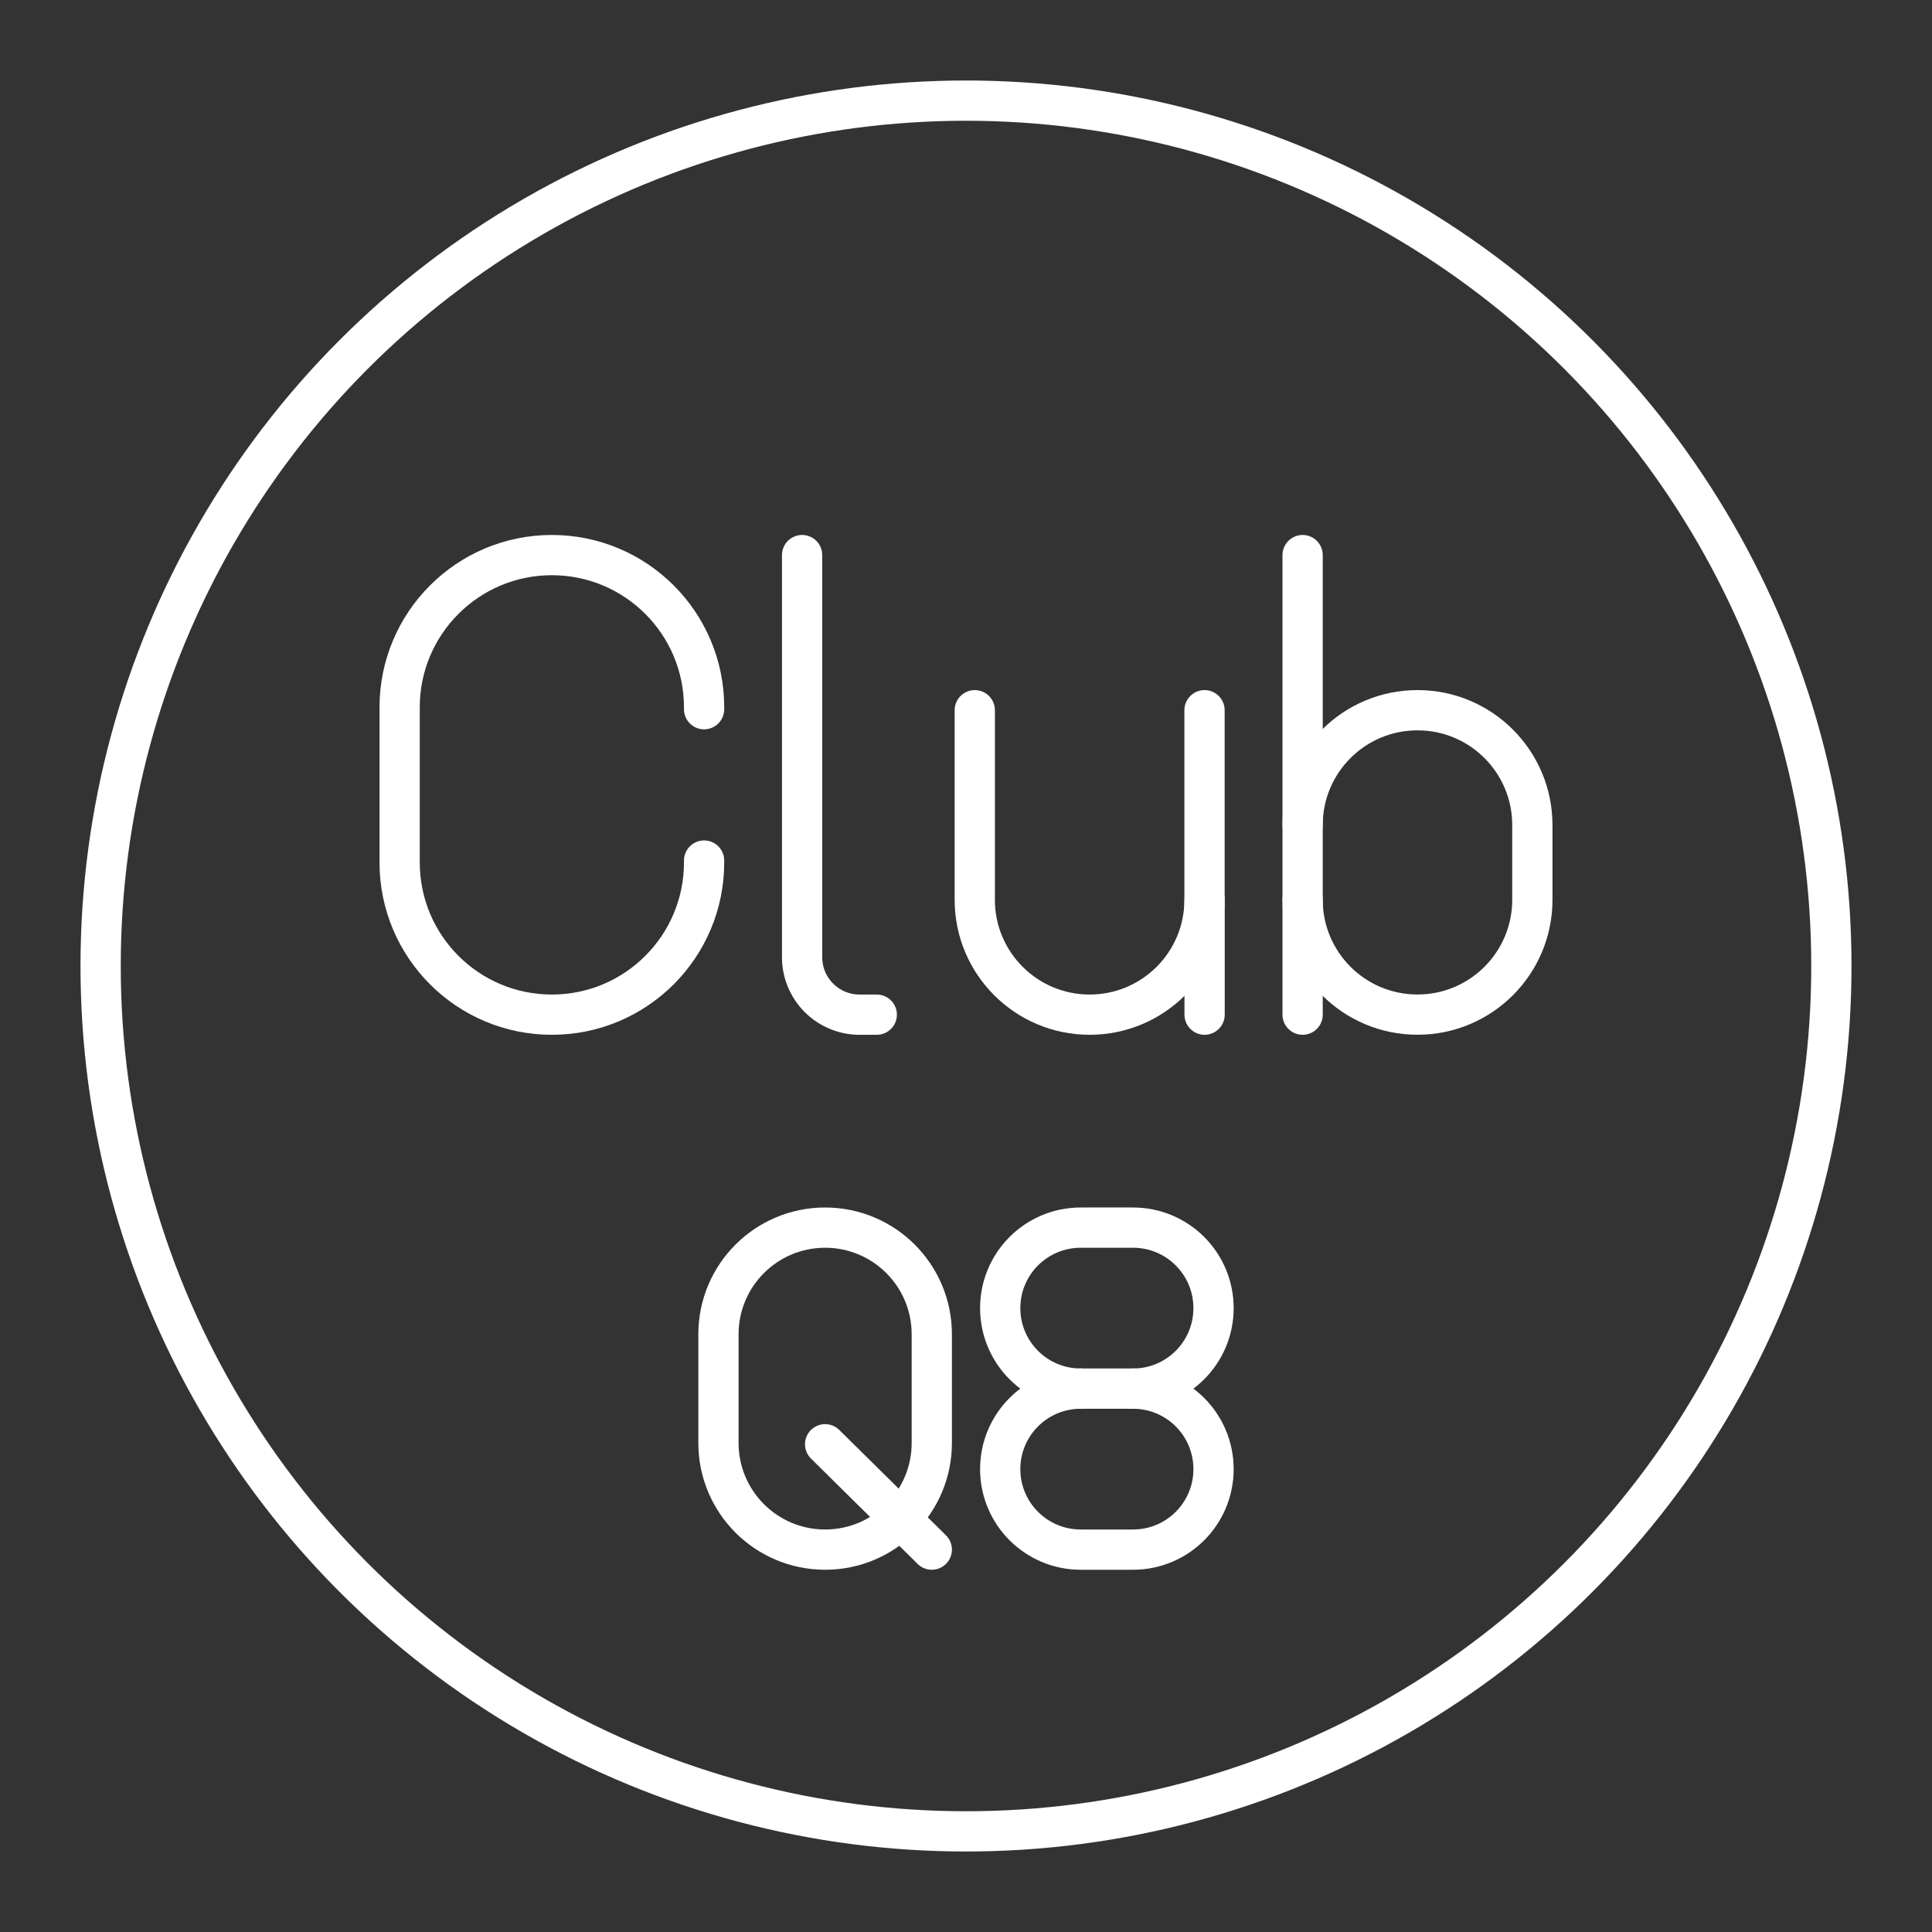 <?xml version="1.0" encoding="UTF-8"?><svg id="b" xmlns="http://www.w3.org/2000/svg" viewBox="0 0 48 48"><rect x="0" y="0" width="48" height="48" fill="#333333" stroke="none"/><defs><style>.s{fill:none;stroke:#fff;stroke-linecap:round;stroke-linejoin:round;}</style></defs><circle id="c" class="s" cx="24" cy="24" r="21.5"/><g id="d"><path id="e" class="s" d="m26.85,34.5c-1.105,0-2,.895-2,2h0c0,1.105.895,2,2,2h1.3c1.105,0,2-.895,2-2h0c0-1.105-.895-2-2-2"/><path id="f" class="s" d="m28.15,34.5c1.105,0,2-.895,2-2h0c0-1.105-.895-2-2-2h-1.3c-1.105,0-2,.895-2,2h0c0,1.105.895,2,2,2"/><line id="g" class="s" x1="26.85" y1="34.5" x2="28.15" y2="34.5"/></g><g id="h"><line id="i" class="s" x1="23.15" y1="38.5" x2="20.5" y2="35.882"/><path id="j" class="s" d="m20.5,30.5h0c1.464,0,2.65,1.186,2.65,2.65v2.7c0,1.464-1.186,2.65-2.65,2.65h0c-1.464,0-2.65-1.186-2.65-2.65v-2.7c0-1.464,1.186-2.65,2.65-2.65Z"/></g><g id="k"><path id="l" class="s" d="m32.363,20.499c0-1.577,1.278-2.854,2.854-2.854h0c1.577,0,2.854,1.278,2.854,2.854v1.855c0,1.577-1.278,2.854-2.854,2.854h0c-1.577,0-2.854-1.278-2.854-2.854"/><line id="m" class="s" x1="32.363" y1="25.209" x2="32.363" y2="13.791"/></g><g id="n"><path id="o" class="s" d="m24.218,17.645v4.71c0,1.577,1.278,2.854,2.854,2.854h0c1.577,0,2.854-1.278,2.854-2.854v-4.71"/><line id="p" class="s" x1="29.928" y1="22.355" x2="29.928" y2="25.209"/></g><path id="q" class="s" d="m19.928,13.791v9.991c0,.788.639,1.427,1.427,1.427h.428"/><path id="r" class="s" d="m17.493,21.38v.047c0,2.089-1.693,3.782-3.782,3.782h0c-2.089,0-3.782-1.693-3.782-3.782v-3.854c0-2.089,1.693-3.782,3.782-3.782h0c2.089,0,3.782,1.693,3.782,3.782v.047"/></svg>